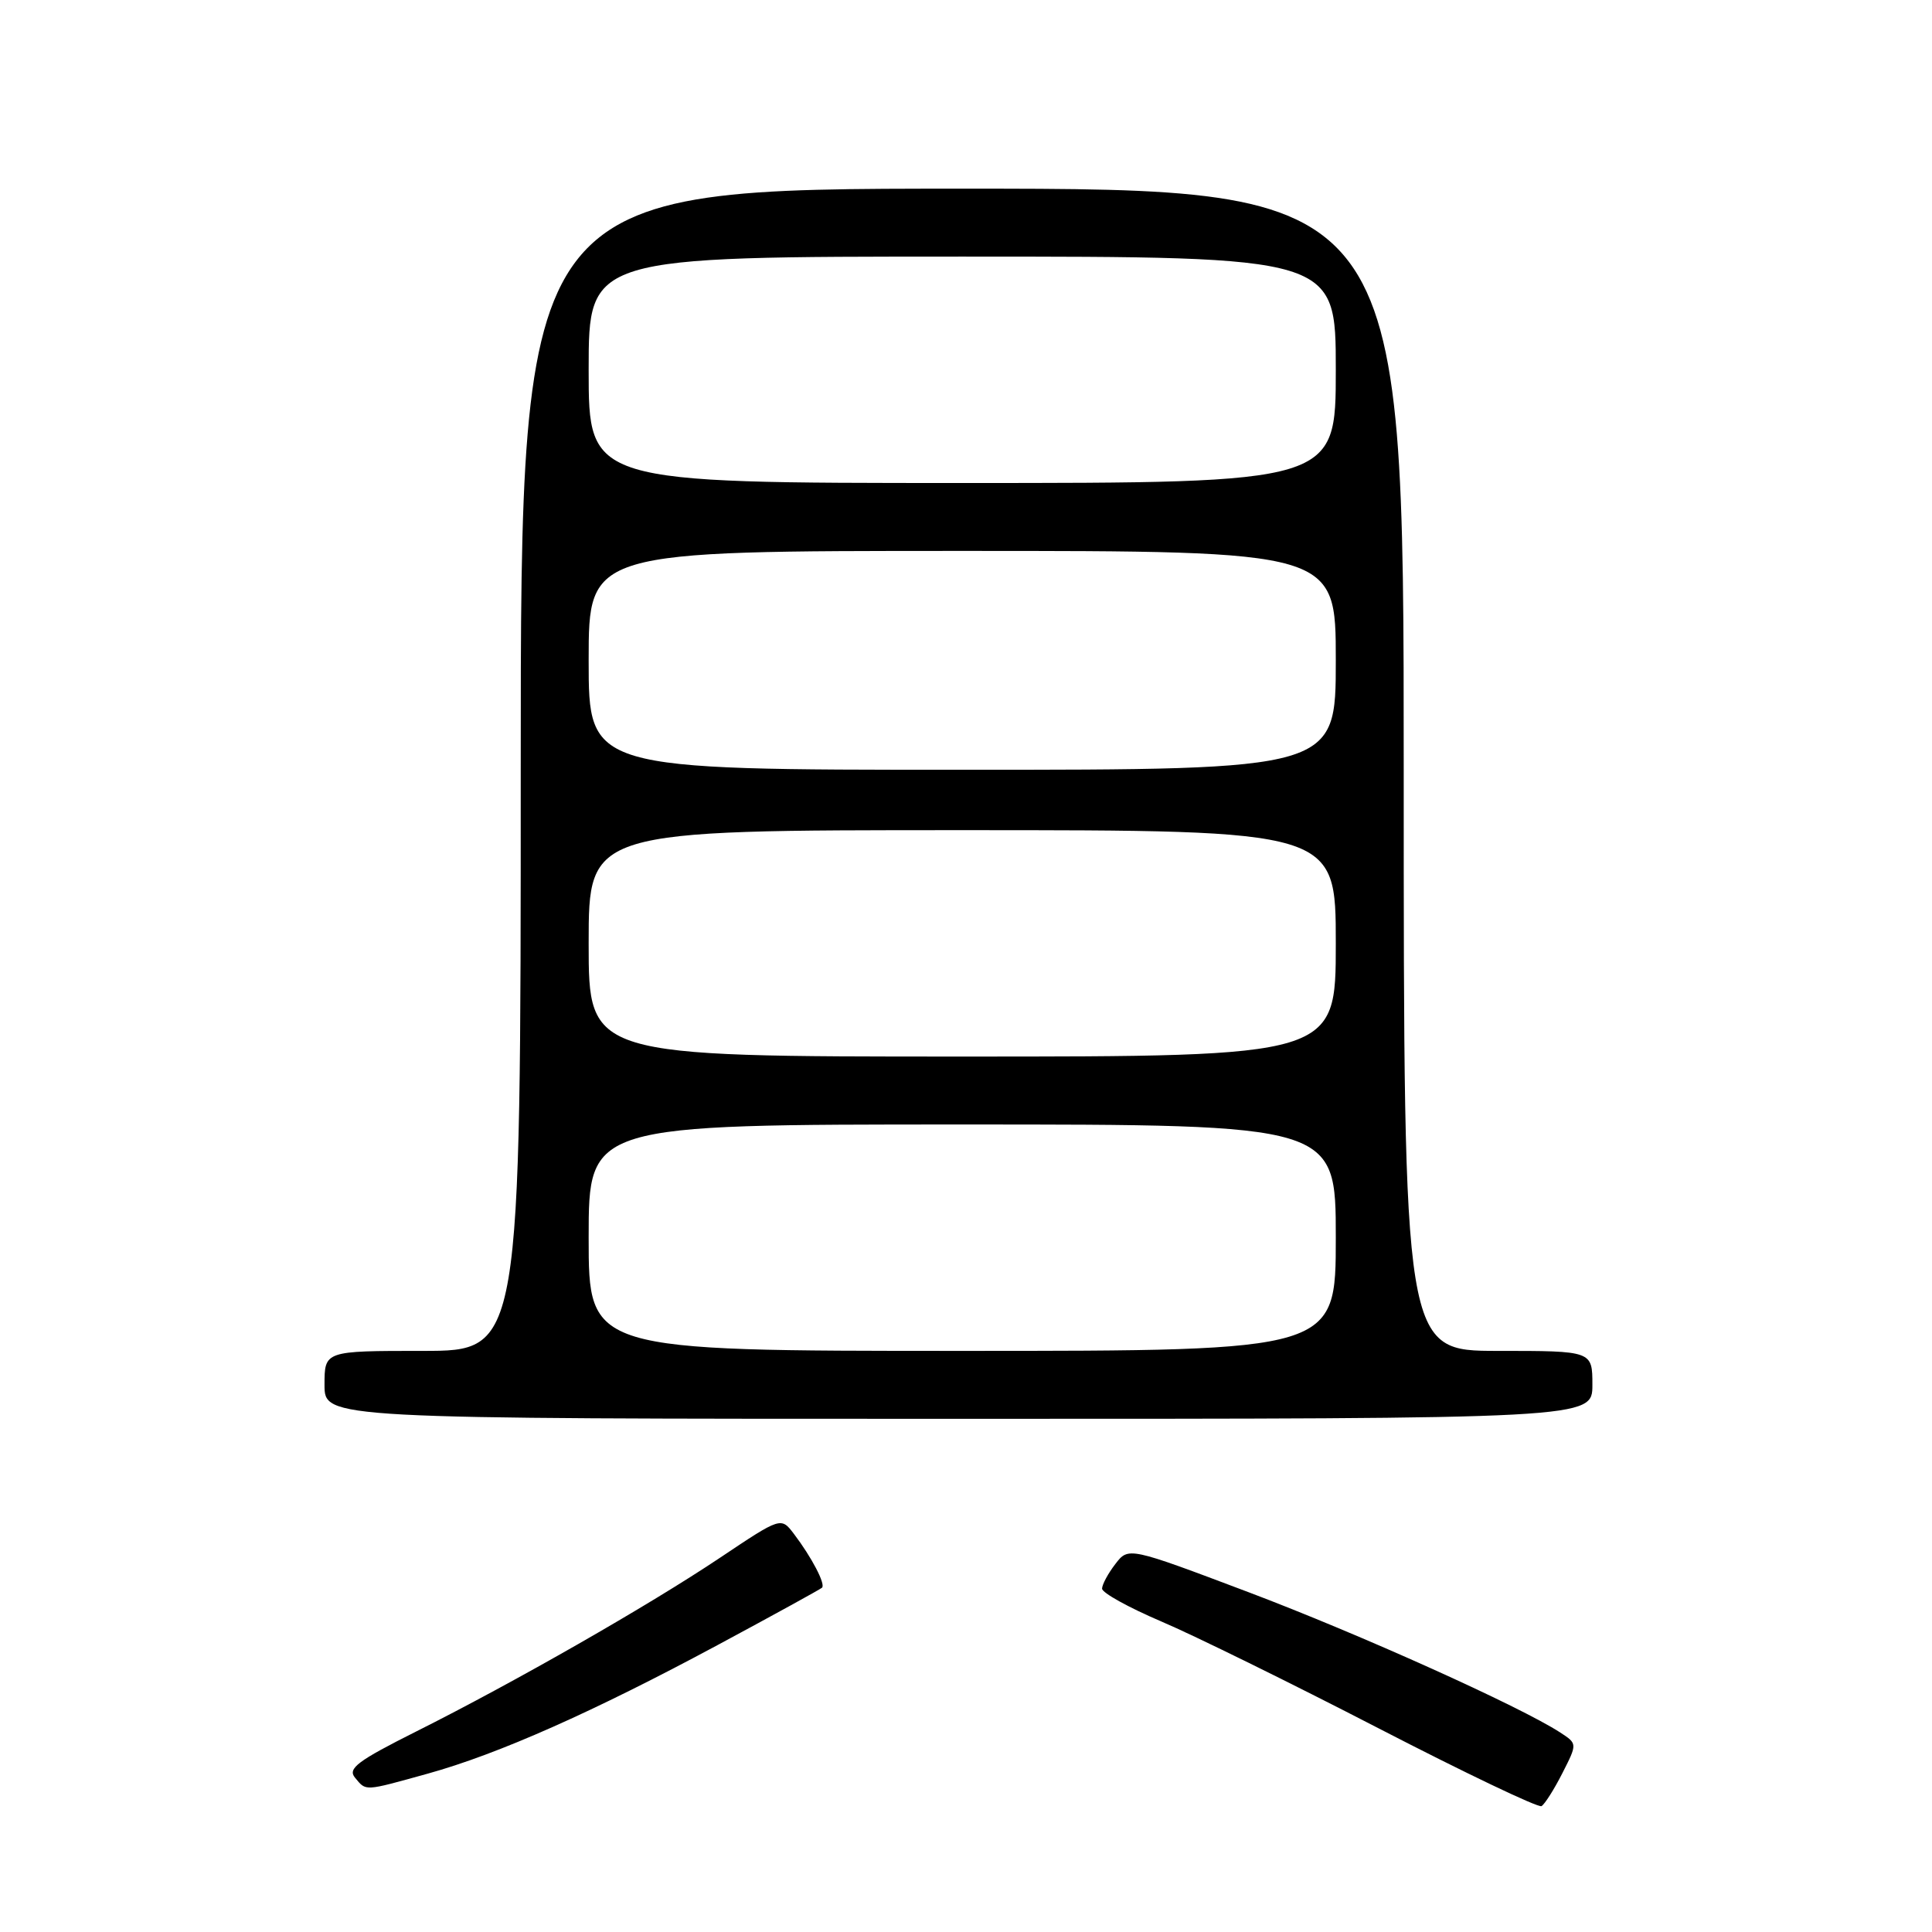 <?xml version="1.0" encoding="UTF-8" standalone="no"?>
<!DOCTYPE svg PUBLIC "-//W3C//DTD SVG 1.1//EN" "http://www.w3.org/Graphics/SVG/1.1/DTD/svg11.dtd" >
<svg xmlns="http://www.w3.org/2000/svg" xmlns:xlink="http://www.w3.org/1999/xlink" version="1.1" viewBox="0 0 256 256">
 <g >
 <path fill="currentColor"
d=" M 207.02 234.96 C 209.01 231.05 209.01 231.05 206.76 229.58 C 201.46 226.13 180.10 216.51 165.40 210.96 C 149.53 204.97 149.53 204.97 147.79 207.24 C 146.83 208.48 146.04 209.95 146.03 210.50 C 146.02 211.05 149.54 213.00 153.85 214.84 C 158.16 216.67 171.09 223.03 182.59 228.97 C 194.09 234.91 203.84 239.57 204.26 239.32 C 204.68 239.07 205.93 237.11 207.02 234.96 Z  M 56.67 235.02 C 65.99 232.44 78.62 226.83 95.14 217.95 C 102.49 214.00 108.69 210.59 108.92 210.38 C 109.42 209.92 107.56 206.36 105.20 203.25 C 103.49 201.00 103.49 201.00 95.45 206.38 C 85.95 212.74 68.21 222.88 55.17 229.42 C 47.36 233.34 46.03 234.34 47.04 235.55 C 48.55 237.36 48.15 237.38 56.67 235.02 Z  M 211.00 183.50 C 211.00 179.00 211.00 179.00 198.50 179.00 C 186.00 179.00 186.00 179.00 186.00 102.00 C 186.00 25.00 186.00 25.00 127.50 25.00 C 69.00 25.00 69.00 25.00 69.00 102.00 C 69.00 179.00 69.00 179.00 56.00 179.00 C 43.00 179.00 43.00 179.00 43.00 183.50 C 43.00 188.00 43.00 188.00 127.00 188.00 C 211.00 188.00 211.00 188.00 211.00 183.50 Z  M 78.00 164.00 C 78.00 149.00 78.00 149.00 127.50 149.00 C 177.00 149.00 177.00 149.00 177.00 164.00 C 177.00 179.00 177.00 179.00 127.50 179.00 C 78.00 179.00 78.00 179.00 78.00 164.00 Z  M 78.00 125.00 C 78.00 110.00 78.00 110.00 127.50 110.00 C 177.00 110.00 177.00 110.00 177.00 125.00 C 177.00 140.00 177.00 140.00 127.50 140.00 C 78.00 140.00 78.00 140.00 78.00 125.00 Z  M 78.00 87.50 C 78.00 73.00 78.00 73.00 127.50 73.00 C 177.00 73.00 177.00 73.00 177.00 87.50 C 177.00 102.00 177.00 102.00 127.50 102.00 C 78.00 102.00 78.00 102.00 78.00 87.50 Z  M 78.00 49.00 C 78.00 34.00 78.00 34.00 127.50 34.00 C 177.00 34.00 177.00 34.00 177.00 49.00 C 177.00 64.00 177.00 64.00 127.50 64.00 C 78.00 64.00 78.00 64.00 78.00 49.00 Z "/>
</g>
</svg>